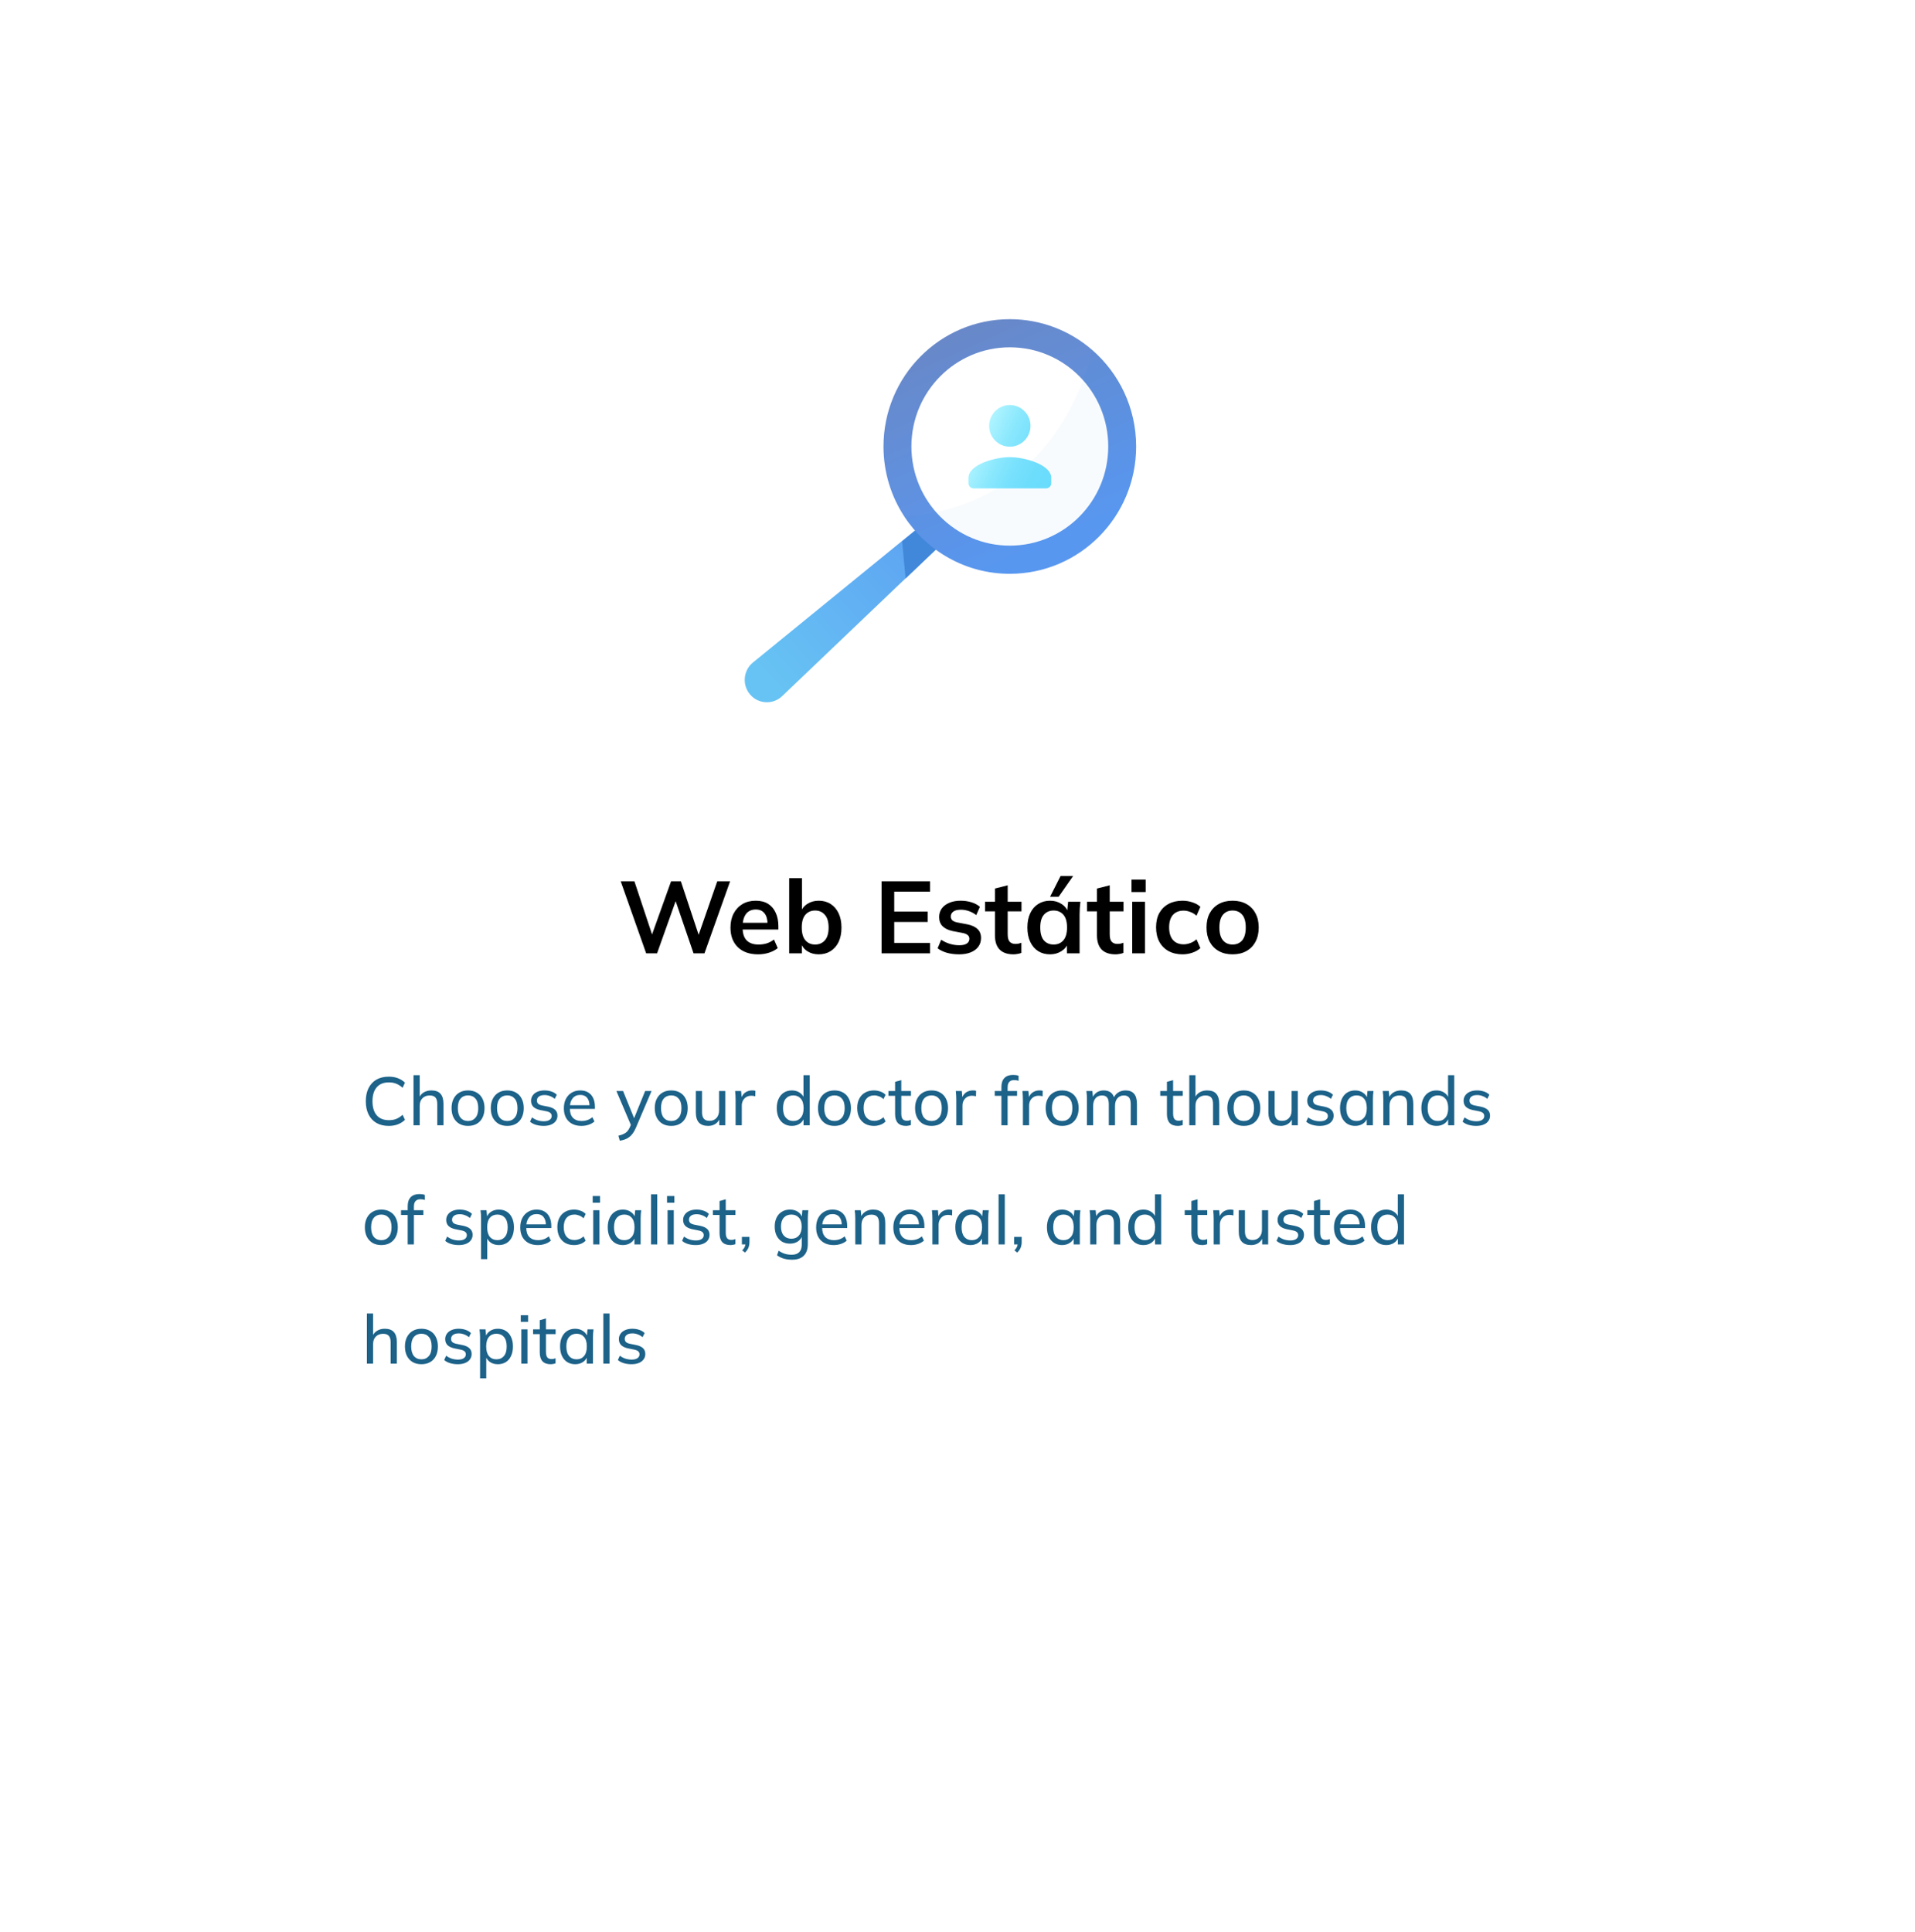 <svg width="450" height="454" viewBox="0 0 450 454" fill="none" xmlns="http://www.w3.org/2000/svg">
<g filter="url(#filter0_d_0_152)">
<g filter="url(#filter1_d_0_152)">
<rect x="40" y="10" width="350" height="354" rx="20" fill="white"/>
</g>
<path d="M145.838 213L139.862 196.08H143.078L147.686 209.952H146.726L151.694 196.08H153.998L158.606 209.952H157.718L162.542 196.08H165.566L159.542 213H156.974L152.51 199.992H153.038L148.406 213H145.838ZM172.156 213.24C170.124 213.24 168.532 212.68 167.38 211.56C166.228 210.44 165.652 208.904 165.652 206.952C165.652 205.688 165.9 204.584 166.396 203.64C166.892 202.696 167.58 201.96 168.46 201.432C169.356 200.904 170.396 200.64 171.58 200.64C172.748 200.64 173.724 200.888 174.508 201.384C175.292 201.88 175.884 202.576 176.284 203.472C176.7 204.368 176.908 205.416 176.908 206.616V207.408H168.076V205.824H174.772L174.364 206.16C174.364 205.04 174.124 204.184 173.644 203.592C173.18 203 172.5 202.704 171.604 202.704C170.612 202.704 169.844 203.056 169.3 203.76C168.772 204.464 168.508 205.448 168.508 206.712V207.024C168.508 208.336 168.828 209.32 169.468 209.976C170.124 210.616 171.044 210.936 172.228 210.936C172.916 210.936 173.556 210.848 174.148 210.672C174.756 210.48 175.332 210.176 175.876 209.76L176.764 211.776C176.188 212.24 175.5 212.6 174.7 212.856C173.9 213.112 173.052 213.24 172.156 213.24ZM186.384 213.24C185.36 213.24 184.464 212.992 183.696 212.496C182.928 211.984 182.416 211.296 182.16 210.432H182.424V213H179.448V195.336H182.448V203.352H182.16C182.432 202.52 182.952 201.864 183.72 201.384C184.488 200.888 185.376 200.64 186.384 200.64C187.456 200.64 188.392 200.896 189.192 201.408C189.992 201.92 190.616 202.648 191.064 203.592C191.512 204.52 191.736 205.64 191.736 206.952C191.736 208.264 191.512 209.392 191.064 210.336C190.616 211.264 189.984 211.984 189.168 212.496C188.368 212.992 187.44 213.24 186.384 213.24ZM185.544 210.936C186.488 210.936 187.248 210.608 187.824 209.952C188.416 209.296 188.712 208.296 188.712 206.952C188.712 205.608 188.416 204.608 187.824 203.952C187.248 203.28 186.488 202.944 185.544 202.944C184.6 202.944 183.84 203.272 183.264 203.928C182.688 204.584 182.4 205.584 182.4 206.928C182.4 208.272 182.688 209.28 183.264 209.952C183.84 210.608 184.6 210.936 185.544 210.936ZM201.157 213V196.08H212.557V198.504H204.133V203.184H212.005V205.632H204.133V210.552H212.557V213H201.157ZM219.393 213.24C218.353 213.24 217.393 213.12 216.513 212.88C215.649 212.624 214.921 212.272 214.329 211.824L215.169 209.808C215.777 210.224 216.449 210.544 217.185 210.768C217.921 210.992 218.665 211.104 219.417 211.104C220.217 211.104 220.809 210.968 221.193 210.696C221.593 210.424 221.793 210.056 221.793 209.592C221.793 209.224 221.665 208.936 221.409 208.728C221.169 208.504 220.777 208.336 220.233 208.224L217.833 207.768C216.809 207.544 216.025 207.16 215.481 206.616C214.953 206.072 214.689 205.36 214.689 204.48C214.689 203.728 214.889 203.064 215.289 202.488C215.705 201.912 216.289 201.464 217.041 201.144C217.809 200.808 218.705 200.64 219.729 200.64C220.625 200.64 221.465 200.76 222.249 201C223.049 201.24 223.721 201.6 224.265 202.08L223.401 204.024C222.905 203.624 222.337 203.312 221.697 203.088C221.057 202.864 220.433 202.752 219.825 202.752C218.993 202.752 218.385 202.904 218.001 203.208C217.617 203.496 217.425 203.872 217.425 204.336C217.425 204.688 217.537 204.984 217.761 205.224C218.001 205.448 218.369 205.616 218.865 205.728L221.265 206.184C222.337 206.392 223.145 206.76 223.689 207.288C224.249 207.8 224.529 208.504 224.529 209.4C224.529 210.2 224.313 210.888 223.881 211.464C223.449 212.04 222.849 212.48 222.081 212.784C221.313 213.088 220.417 213.24 219.393 213.24ZM232.164 213.24C230.724 213.24 229.636 212.864 228.9 212.112C228.164 211.36 227.796 210.232 227.796 208.728V203.136H225.468V200.88H227.796V197.784L230.796 197.016V200.88H234.036V203.136H230.796V208.536C230.796 209.368 230.956 209.952 231.276 210.288C231.596 210.624 232.036 210.792 232.596 210.792C232.9 210.792 233.156 210.768 233.364 210.72C233.588 210.672 233.804 210.608 234.012 210.528V212.904C233.74 213.016 233.436 213.096 233.1 213.144C232.78 213.208 232.468 213.24 232.164 213.24ZM240.753 213.24C239.697 213.24 238.769 212.992 237.969 212.496C237.169 211.984 236.545 211.256 236.097 210.312C235.649 209.368 235.425 208.24 235.425 206.928C235.425 205.616 235.649 204.496 236.097 203.568C236.545 202.624 237.169 201.904 237.969 201.408C238.769 200.896 239.697 200.64 240.753 200.64C241.777 200.64 242.673 200.896 243.441 201.408C244.225 201.904 244.745 202.576 245.001 203.424H244.737L245.001 200.88H247.881C247.833 201.376 247.785 201.88 247.737 202.392C247.705 202.904 247.689 203.408 247.689 203.904V213H244.713L244.689 210.504H244.977C244.721 211.336 244.201 212 243.417 212.496C242.633 212.992 241.745 213.24 240.753 213.24ZM241.593 210.936C242.537 210.936 243.297 210.608 243.873 209.952C244.449 209.28 244.737 208.272 244.737 206.928C244.737 205.584 244.449 204.584 243.873 203.928C243.297 203.272 242.537 202.944 241.593 202.944C240.649 202.944 239.889 203.272 239.313 203.928C238.737 204.584 238.449 205.584 238.449 206.928C238.449 208.272 238.729 209.28 239.289 209.952C239.865 210.608 240.633 210.936 241.593 210.936ZM240.753 199.704L243.225 194.832H246.177L242.769 199.704H240.753ZM256.14 213.24C254.7 213.24 253.612 212.864 252.876 212.112C252.14 211.36 251.772 210.232 251.772 208.728V203.136H249.444V200.88H251.772V197.784L254.772 197.016V200.88H258.012V203.136H254.772V208.536C254.772 209.368 254.932 209.952 255.252 210.288C255.572 210.624 256.012 210.792 256.572 210.792C256.876 210.792 257.132 210.768 257.34 210.72C257.564 210.672 257.78 210.608 257.988 210.528V212.904C257.716 213.016 257.412 213.096 257.076 213.144C256.756 213.208 256.444 213.24 256.14 213.24ZM260.05 213V200.88H263.05V213H260.05ZM259.882 198.6V195.672H263.218V198.6H259.882ZM271.876 213.24C270.628 213.24 269.532 212.984 268.588 212.472C267.66 211.96 266.94 211.232 266.428 210.288C265.916 209.328 265.66 208.192 265.66 206.88C265.66 205.568 265.916 204.448 266.428 203.52C266.956 202.592 267.684 201.88 268.612 201.384C269.54 200.888 270.628 200.64 271.876 200.64C272.676 200.64 273.452 200.768 274.204 201.024C274.972 201.264 275.596 201.616 276.076 202.08L275.164 204.168C274.732 203.768 274.244 203.472 273.7 203.28C273.172 203.072 272.652 202.968 272.14 202.968C271.068 202.968 270.228 203.304 269.62 203.976C269.028 204.648 268.732 205.624 268.732 206.904C268.732 208.184 269.028 209.168 269.62 209.856C270.228 210.544 271.068 210.888 272.14 210.888C272.636 210.888 273.148 210.792 273.676 210.6C274.22 210.408 274.716 210.112 275.164 209.712L276.076 211.776C275.58 212.24 274.948 212.6 274.18 212.856C273.428 213.112 272.66 213.24 271.876 213.24ZM283.639 213.24C282.391 213.24 281.311 212.984 280.399 212.472C279.487 211.96 278.775 211.232 278.263 210.288C277.767 209.344 277.519 208.224 277.519 206.928C277.519 205.632 277.767 204.52 278.263 203.592C278.775 202.648 279.487 201.92 280.399 201.408C281.311 200.896 282.391 200.64 283.639 200.64C284.887 200.64 285.967 200.896 286.879 201.408C287.807 201.92 288.519 202.648 289.015 203.592C289.527 204.52 289.783 205.632 289.783 206.928C289.783 208.224 289.527 209.344 289.015 210.288C288.519 211.232 287.807 211.96 286.879 212.472C285.967 212.984 284.887 213.24 283.639 213.24ZM283.639 210.936C284.583 210.936 285.335 210.608 285.895 209.952C286.455 209.28 286.735 208.272 286.735 206.928C286.735 205.584 286.455 204.584 285.895 203.928C285.335 203.272 284.583 202.944 283.639 202.944C282.695 202.944 281.943 203.272 281.383 203.928C280.823 204.584 280.543 205.584 280.543 206.928C280.543 208.272 280.823 209.28 281.383 209.952C281.943 210.608 282.695 210.936 283.639 210.936Z" fill="black"/>
<path d="M85.352 253.552C84.221 253.552 83.251 253.317 82.44 252.848C81.64 252.378 81.027 251.712 80.6 250.848C80.173 249.973 79.96 248.944 79.96 247.76C79.96 246.576 80.173 245.552 80.6 244.688C81.027 243.824 81.64 243.157 82.44 242.688C83.251 242.218 84.221 241.984 85.352 241.984C86.163 241.984 86.883 242.106 87.512 242.352C88.141 242.586 88.691 242.933 89.16 243.392L88.616 244.592C88.104 244.144 87.597 243.824 87.096 243.632C86.605 243.429 86.035 243.328 85.384 243.328C84.136 243.328 83.181 243.712 82.52 244.48C81.859 245.248 81.528 246.341 81.528 247.76C81.528 249.178 81.859 250.277 82.52 251.056C83.181 251.824 84.136 252.208 85.384 252.208C86.035 252.208 86.605 252.112 87.096 251.92C87.597 251.717 88.104 251.392 88.616 250.944L89.16 252.128C88.691 252.586 88.136 252.938 87.496 253.184C86.867 253.429 86.152 253.552 85.352 253.552ZM91.169 253.408V241.632H92.625V247.104H92.417C92.652 246.485 93.031 246.016 93.553 245.696C94.076 245.376 94.678 245.216 95.361 245.216C96.332 245.216 97.046 245.477 97.505 246C97.975 246.522 98.209 247.312 98.209 248.368V253.408H96.753V248.448C96.753 247.733 96.615 247.216 96.337 246.896C96.06 246.565 95.606 246.4 94.977 246.4C94.273 246.4 93.703 246.618 93.265 247.056C92.838 247.493 92.625 248.074 92.625 248.8V253.408H91.169ZM103.983 253.552C103.194 253.552 102.511 253.386 101.935 253.056C101.359 252.714 100.911 252.234 100.591 251.616C100.271 250.986 100.111 250.24 100.111 249.376C100.111 248.522 100.271 247.786 100.591 247.168C100.911 246.538 101.359 246.058 101.935 245.728C102.511 245.386 103.194 245.216 103.983 245.216C104.772 245.216 105.455 245.386 106.031 245.728C106.618 246.058 107.066 246.538 107.375 247.168C107.695 247.786 107.855 248.522 107.855 249.376C107.855 250.24 107.695 250.986 107.375 251.616C107.066 252.234 106.618 252.714 106.031 253.056C105.455 253.386 104.772 253.552 103.983 253.552ZM103.983 252.4C104.708 252.4 105.29 252.144 105.727 251.632C106.164 251.12 106.383 250.368 106.383 249.376C106.383 248.384 106.164 247.637 105.727 247.136C105.29 246.634 104.708 246.384 103.983 246.384C103.247 246.384 102.66 246.634 102.223 247.136C101.796 247.637 101.583 248.384 101.583 249.376C101.583 250.368 101.796 251.12 102.223 251.632C102.66 252.144 103.247 252.4 103.983 252.4ZM113.202 253.552C112.412 253.552 111.73 253.386 111.154 253.056C110.578 252.714 110.13 252.234 109.81 251.616C109.49 250.986 109.33 250.24 109.33 249.376C109.33 248.522 109.49 247.786 109.81 247.168C110.13 246.538 110.578 246.058 111.154 245.728C111.73 245.386 112.412 245.216 113.202 245.216C113.991 245.216 114.674 245.386 115.25 245.728C115.836 246.058 116.284 246.538 116.594 247.168C116.914 247.786 117.074 248.522 117.074 249.376C117.074 250.24 116.914 250.986 116.594 251.616C116.284 252.234 115.836 252.714 115.25 253.056C114.674 253.386 113.991 253.552 113.202 253.552ZM113.202 252.4C113.927 252.4 114.508 252.144 114.946 251.632C115.383 251.12 115.602 250.368 115.602 249.376C115.602 248.384 115.383 247.637 114.946 247.136C114.508 246.634 113.927 246.384 113.202 246.384C112.466 246.384 111.879 246.634 111.442 247.136C111.015 247.637 110.802 248.384 110.802 249.376C110.802 250.368 111.015 251.12 111.442 251.632C111.879 252.144 112.466 252.4 113.202 252.4ZM121.749 253.552C121.098 253.552 120.49 253.466 119.924 253.296C119.37 253.125 118.911 252.88 118.549 252.56L119.013 251.552C119.407 251.85 119.839 252.08 120.309 252.24C120.789 252.389 121.279 252.464 121.781 252.464C122.389 252.464 122.847 252.352 123.157 252.128C123.477 251.904 123.637 251.605 123.637 251.232C123.637 250.933 123.535 250.693 123.333 250.512C123.13 250.33 122.81 250.197 122.373 250.112L120.853 249.808C120.17 249.648 119.653 249.392 119.301 249.04C118.959 248.677 118.789 248.213 118.789 247.648C118.789 247.178 118.917 246.762 119.173 246.4C119.429 246.026 119.791 245.738 120.261 245.536C120.741 245.322 121.301 245.216 121.941 245.216C122.527 245.216 123.071 245.301 123.573 245.472C124.085 245.642 124.506 245.893 124.837 246.224L124.357 247.2C124.026 246.912 123.653 246.693 123.237 246.544C122.831 246.384 122.415 246.304 121.989 246.304C121.37 246.304 120.911 246.426 120.613 246.672C120.314 246.906 120.164 247.216 120.164 247.6C120.164 247.888 120.255 248.128 120.437 248.32C120.618 248.501 120.911 248.64 121.317 248.736L122.837 249.04C123.551 249.189 124.09 249.434 124.453 249.776C124.815 250.117 124.997 250.57 124.997 251.136C124.997 251.637 124.858 252.069 124.581 252.432C124.314 252.794 123.935 253.072 123.445 253.264C122.965 253.456 122.399 253.552 121.749 253.552ZM130.646 253.552C129.366 253.552 128.352 253.184 127.606 252.448C126.87 251.712 126.502 250.698 126.502 249.408C126.502 248.554 126.662 247.818 126.982 247.2C127.312 246.57 127.766 246.085 128.342 245.744C128.918 245.392 129.59 245.216 130.358 245.216C131.094 245.216 131.718 245.376 132.23 245.696C132.742 246.005 133.131 246.448 133.398 247.024C133.664 247.6 133.798 248.282 133.798 249.072V249.552H127.638V248.688H132.806L132.534 248.896C132.534 248.064 132.347 247.418 131.974 246.96C131.611 246.501 131.072 246.272 130.358 246.272C129.579 246.272 128.976 246.544 128.55 247.088C128.123 247.621 127.91 248.352 127.91 249.28V249.424C127.91 250.405 128.15 251.146 128.63 251.648C129.12 252.149 129.798 252.4 130.662 252.4C131.142 252.4 131.59 252.33 132.006 252.192C132.422 252.053 132.822 251.824 133.206 251.504L133.686 252.512C133.323 252.842 132.87 253.098 132.326 253.28C131.792 253.461 131.232 253.552 130.646 253.552ZM139.647 257.04L139.311 255.856C139.812 255.738 140.228 255.6 140.559 255.44C140.89 255.29 141.167 255.093 141.391 254.848C141.615 254.602 141.812 254.293 141.983 253.92L142.383 252.96L142.351 253.568L138.847 245.36H140.415L143.215 252.256H142.799L145.599 245.36H147.103L143.407 254.032C143.183 254.554 142.938 254.992 142.671 255.344C142.415 255.696 142.132 255.984 141.823 256.208C141.524 256.432 141.194 256.608 140.831 256.736C140.468 256.864 140.074 256.965 139.647 257.04ZM151.733 253.552C150.944 253.552 150.261 253.386 149.685 253.056C149.109 252.714 148.661 252.234 148.341 251.616C148.021 250.986 147.861 250.24 147.861 249.376C147.861 248.522 148.021 247.786 148.341 247.168C148.661 246.538 149.109 246.058 149.685 245.728C150.261 245.386 150.944 245.216 151.733 245.216C152.522 245.216 153.205 245.386 153.781 245.728C154.368 246.058 154.816 246.538 155.125 247.168C155.445 247.786 155.605 248.522 155.605 249.376C155.605 250.24 155.445 250.986 155.125 251.616C154.816 252.234 154.368 252.714 153.781 253.056C153.205 253.386 152.522 253.552 151.733 253.552ZM151.733 252.4C152.458 252.4 153.04 252.144 153.477 251.632C153.914 251.12 154.133 250.368 154.133 249.376C154.133 248.384 153.914 247.637 153.477 247.136C153.04 246.634 152.458 246.384 151.733 246.384C150.997 246.384 150.41 246.634 149.973 247.136C149.546 247.637 149.333 248.384 149.333 249.376C149.333 250.368 149.546 251.12 149.973 251.632C150.41 252.144 150.997 252.4 151.733 252.4ZM160.424 253.552C159.453 253.552 158.722 253.29 158.232 252.768C157.752 252.245 157.512 251.44 157.512 250.352V245.36H158.968V250.32C158.968 251.024 159.112 251.541 159.4 251.872C159.688 252.202 160.136 252.368 160.744 252.368C161.405 252.368 161.938 252.149 162.344 251.712C162.76 251.264 162.968 250.672 162.968 249.936V245.36H164.424V253.408H163.016V251.632H163.224C163 252.24 162.642 252.714 162.152 253.056C161.661 253.386 161.085 253.552 160.424 253.552ZM166.856 253.408V247.328C166.856 247.008 166.846 246.682 166.824 246.352C166.814 246.01 166.787 245.68 166.744 245.36H168.152L168.328 247.376L168.088 247.392C168.195 246.901 168.376 246.496 168.632 246.176C168.899 245.845 169.214 245.605 169.576 245.456C169.95 245.296 170.334 245.216 170.728 245.216C170.899 245.216 171.043 245.221 171.16 245.232C171.278 245.242 171.395 245.269 171.512 245.312L171.48 246.608C171.32 246.544 171.171 246.506 171.032 246.496C170.904 246.474 170.744 246.464 170.552 246.464C170.083 246.464 169.678 246.57 169.336 246.784C169.006 246.997 168.75 247.28 168.568 247.632C168.398 247.984 168.312 248.362 168.312 248.768V253.408H166.856ZM180.085 253.552C179.381 253.552 178.762 253.386 178.229 253.056C177.696 252.725 177.28 252.245 176.981 251.616C176.682 250.986 176.533 250.24 176.533 249.376C176.533 248.512 176.682 247.77 176.981 247.152C177.28 246.522 177.696 246.042 178.229 245.712C178.762 245.381 179.381 245.216 180.085 245.216C180.789 245.216 181.402 245.392 181.925 245.744C182.458 246.096 182.816 246.581 182.997 247.2H182.805V241.632H184.261V253.408H182.821V251.536H182.997C182.826 252.165 182.474 252.661 181.941 253.024C181.418 253.376 180.8 253.552 180.085 253.552ZM180.421 252.4C181.146 252.4 181.728 252.144 182.165 251.632C182.613 251.12 182.837 250.368 182.837 249.376C182.837 248.384 182.613 247.637 182.165 247.136C181.728 246.634 181.146 246.384 180.421 246.384C179.696 246.384 179.109 246.634 178.661 247.136C178.224 247.637 178.005 248.384 178.005 249.376C178.005 250.368 178.224 251.12 178.661 251.632C179.109 252.144 179.696 252.4 180.421 252.4ZM190.092 253.552C189.303 253.552 188.62 253.386 188.044 253.056C187.468 252.714 187.02 252.234 186.7 251.616C186.38 250.986 186.22 250.24 186.22 249.376C186.22 248.522 186.38 247.786 186.7 247.168C187.02 246.538 187.468 246.058 188.044 245.728C188.62 245.386 189.303 245.216 190.092 245.216C190.882 245.216 191.564 245.386 192.14 245.728C192.727 246.058 193.175 246.538 193.484 247.168C193.804 247.786 193.964 248.522 193.964 249.376C193.964 250.24 193.804 250.986 193.484 251.616C193.175 252.234 192.727 252.714 192.14 253.056C191.564 253.386 190.882 253.552 190.092 253.552ZM190.092 252.4C190.818 252.4 191.399 252.144 191.836 251.632C192.274 251.12 192.492 250.368 192.492 249.376C192.492 248.384 192.274 247.637 191.836 247.136C191.399 246.634 190.818 246.384 190.092 246.384C189.356 246.384 188.77 246.634 188.332 247.136C187.906 247.637 187.692 248.384 187.692 249.376C187.692 250.368 187.906 251.12 188.332 251.632C188.77 252.144 189.356 252.4 190.092 252.4ZM199.375 253.552C198.575 253.552 197.882 253.386 197.295 253.056C196.708 252.714 196.25 252.229 195.919 251.6C195.599 250.96 195.439 250.202 195.439 249.328C195.439 248.464 195.604 247.728 195.935 247.12C196.266 246.501 196.724 246.032 197.311 245.712C197.898 245.381 198.586 245.216 199.375 245.216C199.898 245.216 200.404 245.306 200.895 245.488C201.386 245.658 201.786 245.909 202.095 246.24L201.599 247.264C201.29 246.965 200.948 246.746 200.575 246.608C200.202 246.458 199.834 246.384 199.471 246.384C198.682 246.384 198.063 246.64 197.615 247.152C197.167 247.653 196.943 248.384 196.943 249.344C196.943 250.314 197.167 251.061 197.615 251.584C198.063 252.106 198.682 252.368 199.471 252.368C199.823 252.368 200.186 252.298 200.559 252.16C200.932 252.021 201.279 251.802 201.599 251.504L202.095 252.512C201.775 252.853 201.364 253.114 200.863 253.296C200.372 253.466 199.876 253.552 199.375 253.552ZM206.896 253.552C206.053 253.552 205.413 253.322 204.976 252.864C204.549 252.394 204.336 251.69 204.336 250.752V246.48H202.768V245.36H204.336V243.2L205.792 242.8V245.36H208.064V246.48H205.792V250.624C205.792 251.242 205.899 251.685 206.112 251.952C206.336 252.208 206.656 252.336 207.072 252.336C207.285 252.336 207.467 252.32 207.616 252.288C207.776 252.245 207.92 252.197 208.048 252.144V253.344C207.888 253.408 207.701 253.456 207.488 253.488C207.285 253.53 207.088 253.552 206.896 253.552ZM212.905 253.552C212.116 253.552 211.433 253.386 210.857 253.056C210.281 252.714 209.833 252.234 209.513 251.616C209.193 250.986 209.033 250.24 209.033 249.376C209.033 248.522 209.193 247.786 209.513 247.168C209.833 246.538 210.281 246.058 210.857 245.728C211.433 245.386 212.116 245.216 212.905 245.216C213.694 245.216 214.377 245.386 214.953 245.728C215.54 246.058 215.988 246.538 216.297 247.168C216.617 247.786 216.777 248.522 216.777 249.376C216.777 250.24 216.617 250.986 216.297 251.616C215.988 252.234 215.54 252.714 214.953 253.056C214.377 253.386 213.694 253.552 212.905 253.552ZM212.905 252.4C213.63 252.4 214.212 252.144 214.649 251.632C215.086 251.12 215.305 250.368 215.305 249.376C215.305 248.384 215.086 247.637 214.649 247.136C214.212 246.634 213.63 246.384 212.905 246.384C212.169 246.384 211.582 246.634 211.145 247.136C210.718 247.637 210.505 248.384 210.505 249.376C210.505 250.368 210.718 251.12 211.145 251.632C211.582 252.144 212.169 252.4 212.905 252.4ZM218.716 253.408V247.328C218.716 247.008 218.705 246.682 218.684 246.352C218.673 246.01 218.646 245.68 218.604 245.36H220.012L220.188 247.376L219.948 247.392C220.054 246.901 220.236 246.496 220.492 246.176C220.758 245.845 221.073 245.605 221.436 245.456C221.809 245.296 222.193 245.216 222.588 245.216C222.758 245.216 222.902 245.221 223.02 245.232C223.137 245.242 223.254 245.269 223.372 245.312L223.34 246.608C223.18 246.544 223.03 246.506 222.892 246.496C222.764 246.474 222.604 246.464 222.412 246.464C221.942 246.464 221.537 246.57 221.196 246.784C220.865 246.997 220.609 247.28 220.428 247.632C220.257 247.984 220.172 248.362 220.172 248.768V253.408H218.716ZM229.32 253.408V246.48H227.752V245.36H229.72L229.32 245.728V244.432C229.32 243.493 229.555 242.784 230.024 242.304C230.494 241.813 231.176 241.568 232.072 241.568C232.286 241.568 232.51 241.584 232.744 241.616C232.99 241.648 233.192 241.701 233.352 241.776V242.96C233.224 242.906 233.064 242.864 232.872 242.832C232.68 242.8 232.494 242.784 232.312 242.784C231.992 242.784 231.715 242.848 231.48 242.976C231.246 243.104 231.07 243.296 230.952 243.552C230.835 243.797 230.776 244.122 230.776 244.528V245.664L230.552 245.36H233V246.48H230.776V253.408H229.32ZM234.372 253.408V247.328C234.372 247.008 234.361 246.682 234.34 246.352C234.329 246.01 234.303 245.68 234.26 245.36H235.668L235.844 247.376L235.604 247.392C235.711 246.901 235.892 246.496 236.148 246.176C236.415 245.845 236.729 245.605 237.092 245.456C237.465 245.296 237.849 245.216 238.244 245.216C238.415 245.216 238.559 245.221 238.676 245.232C238.793 245.242 238.911 245.269 239.028 245.312L238.996 246.608C238.836 246.544 238.687 246.506 238.548 246.496C238.42 246.474 238.26 246.464 238.068 246.464C237.599 246.464 237.193 246.57 236.852 246.784C236.521 246.997 236.265 247.28 236.084 247.632C235.913 247.984 235.828 248.362 235.828 248.768V253.408H234.372ZM243.592 253.552C242.803 253.552 242.12 253.386 241.544 253.056C240.968 252.714 240.52 252.234 240.2 251.616C239.88 250.986 239.72 250.24 239.72 249.376C239.72 248.522 239.88 247.786 240.2 247.168C240.52 246.538 240.968 246.058 241.544 245.728C242.12 245.386 242.803 245.216 243.592 245.216C244.382 245.216 245.064 245.386 245.64 245.728C246.227 246.058 246.675 246.538 246.984 247.168C247.304 247.786 247.464 248.522 247.464 249.376C247.464 250.24 247.304 250.986 246.984 251.616C246.675 252.234 246.227 252.714 245.64 253.056C245.064 253.386 244.382 253.552 243.592 253.552ZM243.592 252.4C244.318 252.4 244.899 252.144 245.336 251.632C245.774 251.12 245.992 250.368 245.992 249.376C245.992 248.384 245.774 247.637 245.336 247.136C244.899 246.634 244.318 246.384 243.592 246.384C242.856 246.384 242.27 246.634 241.832 247.136C241.406 247.637 241.192 248.384 241.192 249.376C241.192 250.368 241.406 251.12 241.832 251.632C242.27 252.144 242.856 252.4 243.592 252.4ZM249.419 253.408V247.264C249.419 246.954 249.408 246.64 249.387 246.32C249.366 246 249.334 245.68 249.291 245.36H250.699L250.859 247.088H250.667C250.88 246.49 251.222 246.032 251.691 245.712C252.16 245.381 252.72 245.216 253.371 245.216C254.032 245.216 254.576 245.376 255.003 245.696C255.43 246.005 255.718 246.496 255.867 247.168H255.627C255.83 246.57 256.187 246.096 256.699 245.744C257.211 245.392 257.808 245.216 258.491 245.216C259.376 245.216 260.043 245.477 260.491 246C260.939 246.512 261.163 247.312 261.163 248.4V253.408H259.707V248.48C259.707 247.744 259.579 247.216 259.323 246.896C259.067 246.565 258.662 246.4 258.107 246.4C257.456 246.4 256.944 246.624 256.571 247.072C256.198 247.509 256.011 248.106 256.011 248.864V253.408H254.555V248.48C254.555 247.744 254.427 247.216 254.171 246.896C253.926 246.565 253.52 246.4 252.955 246.4C252.304 246.4 251.792 246.624 251.419 247.072C251.056 247.509 250.875 248.106 250.875 248.864V253.408H249.419ZM270.771 253.552C269.928 253.552 269.288 253.322 268.851 252.864C268.424 252.394 268.211 251.69 268.211 250.752V246.48H266.643V245.36H268.211V243.2L269.667 242.8V245.36H271.939V246.48H269.667V250.624C269.667 251.242 269.774 251.685 269.987 251.952C270.211 252.208 270.531 252.336 270.947 252.336C271.16 252.336 271.342 252.32 271.491 252.288C271.651 252.245 271.795 252.197 271.923 252.144V253.344C271.763 253.408 271.576 253.456 271.363 253.488C271.16 253.53 270.963 253.552 270.771 253.552ZM273.466 253.408V241.632H274.922V247.104H274.714C274.949 246.485 275.327 246.016 275.85 245.696C276.373 245.376 276.975 245.216 277.658 245.216C278.629 245.216 279.343 245.477 279.802 246C280.271 246.522 280.506 247.312 280.506 248.368V253.408H279.05V248.448C279.05 247.733 278.911 247.216 278.634 246.896C278.357 246.565 277.903 246.4 277.274 246.4C276.57 246.4 275.999 246.618 275.562 247.056C275.135 247.493 274.922 248.074 274.922 248.8V253.408H273.466ZM286.28 253.552C285.491 253.552 284.808 253.386 284.232 253.056C283.656 252.714 283.208 252.234 282.888 251.616C282.568 250.986 282.408 250.24 282.408 249.376C282.408 248.522 282.568 247.786 282.888 247.168C283.208 246.538 283.656 246.058 284.232 245.728C284.808 245.386 285.491 245.216 286.28 245.216C287.069 245.216 287.752 245.386 288.328 245.728C288.915 246.058 289.363 246.538 289.672 247.168C289.992 247.786 290.152 248.522 290.152 249.376C290.152 250.24 289.992 250.986 289.672 251.616C289.363 252.234 288.915 252.714 288.328 253.056C287.752 253.386 287.069 253.552 286.28 253.552ZM286.28 252.4C287.005 252.4 287.587 252.144 288.024 251.632C288.461 251.12 288.68 250.368 288.68 249.376C288.68 248.384 288.461 247.637 288.024 247.136C287.587 246.634 287.005 246.384 286.28 246.384C285.544 246.384 284.957 246.634 284.52 247.136C284.093 247.637 283.88 248.384 283.88 249.376C283.88 250.368 284.093 251.12 284.52 251.632C284.957 252.144 285.544 252.4 286.28 252.4ZM294.971 253.552C294 253.552 293.269 253.29 292.779 252.768C292.299 252.245 292.059 251.44 292.059 250.352V245.36H293.515V250.32C293.515 251.024 293.659 251.541 293.947 251.872C294.235 252.202 294.683 252.368 295.291 252.368C295.952 252.368 296.485 252.149 296.891 251.712C297.307 251.264 297.515 250.672 297.515 249.936V245.36H298.971V253.408H297.563V251.632H297.771C297.547 252.24 297.189 252.714 296.699 253.056C296.208 253.386 295.632 253.552 294.971 253.552ZM304.139 253.552C303.488 253.552 302.88 253.466 302.315 253.296C301.76 253.125 301.302 252.88 300.939 252.56L301.403 251.552C301.798 251.85 302.23 252.08 302.699 252.24C303.179 252.389 303.67 252.464 304.171 252.464C304.779 252.464 305.238 252.352 305.547 252.128C305.867 251.904 306.027 251.605 306.027 251.232C306.027 250.933 305.926 250.693 305.723 250.512C305.52 250.33 305.2 250.197 304.763 250.112L303.243 249.808C302.56 249.648 302.043 249.392 301.691 249.04C301.35 248.677 301.179 248.213 301.179 247.648C301.179 247.178 301.307 246.762 301.563 246.4C301.819 246.026 302.182 245.738 302.651 245.536C303.131 245.322 303.691 245.216 304.331 245.216C304.918 245.216 305.462 245.301 305.963 245.472C306.475 245.642 306.896 245.893 307.227 246.224L306.747 247.2C306.416 246.912 306.043 246.693 305.627 246.544C305.222 246.384 304.806 246.304 304.379 246.304C303.76 246.304 303.302 246.426 303.003 246.672C302.704 246.906 302.555 247.216 302.555 247.6C302.555 247.888 302.646 248.128 302.827 248.32C303.008 248.501 303.302 248.64 303.707 248.736L305.227 249.04C305.942 249.189 306.48 249.434 306.843 249.776C307.206 250.117 307.387 250.57 307.387 251.136C307.387 251.637 307.248 252.069 306.971 252.432C306.704 252.794 306.326 253.072 305.835 253.264C305.355 253.456 304.79 253.552 304.139 253.552ZM312.444 253.552C311.74 253.552 311.122 253.386 310.588 253.056C310.055 252.725 309.639 252.245 309.34 251.616C309.042 250.986 308.892 250.24 308.892 249.376C308.892 248.512 309.042 247.77 309.34 247.152C309.639 246.522 310.055 246.042 310.588 245.712C311.122 245.381 311.74 245.216 312.444 245.216C313.159 245.216 313.778 245.397 314.3 245.76C314.834 246.112 315.186 246.597 315.356 247.216H315.164L315.34 245.36H316.748C316.716 245.68 316.684 246 316.652 246.32C316.631 246.64 316.62 246.954 316.62 247.264V253.408H315.164V251.568H315.34C315.17 252.176 314.818 252.661 314.284 253.024C313.762 253.376 313.148 253.552 312.444 253.552ZM312.78 252.4C313.506 252.4 314.087 252.144 314.524 251.632C314.962 251.12 315.18 250.368 315.18 249.376C315.18 248.384 314.962 247.637 314.524 247.136C314.087 246.634 313.506 246.384 312.78 246.384C312.055 246.384 311.468 246.634 311.02 247.136C310.583 247.637 310.364 248.384 310.364 249.376C310.364 250.368 310.583 251.12 311.02 251.632C311.458 252.144 312.044 252.4 312.78 252.4ZM319.06 253.408V247.264C319.06 246.954 319.049 246.64 319.028 246.32C319.006 246 318.974 245.68 318.932 245.36H320.34L320.5 247.088H320.308C320.553 246.48 320.932 246.016 321.444 245.696C321.956 245.376 322.553 245.216 323.236 245.216C324.185 245.216 324.9 245.477 325.38 246C325.86 246.512 326.1 247.312 326.1 248.4V253.408H324.644V248.48C324.644 247.744 324.5 247.216 324.212 246.896C323.924 246.565 323.476 246.4 322.868 246.4C322.142 246.4 321.566 246.618 321.14 247.056C320.724 247.493 320.516 248.085 320.516 248.832V253.408H319.06ZM331.554 253.552C330.85 253.552 330.231 253.386 329.698 253.056C329.164 252.725 328.748 252.245 328.45 251.616C328.151 250.986 328.002 250.24 328.002 249.376C328.002 248.512 328.151 247.77 328.45 247.152C328.748 246.522 329.164 246.042 329.698 245.712C330.231 245.381 330.85 245.216 331.554 245.216C332.258 245.216 332.871 245.392 333.394 245.744C333.927 246.096 334.284 246.581 334.466 247.2H334.274V241.632H335.73V253.408H334.29V251.536H334.466C334.295 252.165 333.943 252.661 333.41 253.024C332.887 253.376 332.268 253.552 331.554 253.552ZM331.89 252.4C332.615 252.4 333.196 252.144 333.634 251.632C334.082 251.12 334.306 250.368 334.306 249.376C334.306 248.384 334.082 247.637 333.634 247.136C333.196 246.634 332.615 246.384 331.89 246.384C331.164 246.384 330.578 246.634 330.13 247.136C329.692 247.637 329.474 248.384 329.474 249.376C329.474 250.368 329.692 251.12 330.13 251.632C330.578 252.144 331.164 252.4 331.89 252.4ZM340.889 253.552C340.238 253.552 339.63 253.466 339.065 253.296C338.51 253.125 338.052 252.88 337.689 252.56L338.153 251.552C338.548 251.85 338.98 252.08 339.449 252.24C339.929 252.389 340.42 252.464 340.921 252.464C341.529 252.464 341.988 252.352 342.297 252.128C342.617 251.904 342.777 251.605 342.777 251.232C342.777 250.933 342.676 250.693 342.473 250.512C342.27 250.33 341.95 250.197 341.513 250.112L339.993 249.808C339.31 249.648 338.793 249.392 338.441 249.04C338.1 248.677 337.929 248.213 337.929 247.648C337.929 247.178 338.057 246.762 338.313 246.4C338.569 246.026 338.932 245.738 339.401 245.536C339.881 245.322 340.441 245.216 341.081 245.216C341.668 245.216 342.212 245.301 342.713 245.472C343.225 245.642 343.646 245.893 343.977 246.224L343.497 247.2C343.166 246.912 342.793 246.693 342.377 246.544C341.972 246.384 341.556 246.304 341.129 246.304C340.51 246.304 340.052 246.426 339.753 246.672C339.454 246.906 339.305 247.216 339.305 247.6C339.305 247.888 339.396 248.128 339.577 248.32C339.758 248.501 340.052 248.64 340.457 248.736L341.977 249.04C342.692 249.189 343.23 249.434 343.593 249.776C343.956 250.117 344.137 250.57 344.137 251.136C344.137 251.637 343.998 252.069 343.721 252.432C343.454 252.794 343.076 253.072 342.585 253.264C342.105 253.456 341.54 253.552 340.889 253.552ZM83.608 281.552C82.819 281.552 82.136 281.386 81.56 281.056C80.984 280.714 80.536 280.234 80.216 279.616C79.896 278.986 79.736 278.24 79.736 277.376C79.736 276.522 79.896 275.786 80.216 275.168C80.536 274.538 80.984 274.058 81.56 273.728C82.136 273.386 82.819 273.216 83.608 273.216C84.397 273.216 85.08 273.386 85.656 273.728C86.243 274.058 86.691 274.538 87 275.168C87.32 275.786 87.48 276.522 87.48 277.376C87.48 278.24 87.32 278.986 87 279.616C86.691 280.234 86.243 280.714 85.656 281.056C85.08 281.386 84.397 281.552 83.608 281.552ZM83.608 280.4C84.333 280.4 84.915 280.144 85.352 279.632C85.789 279.12 86.008 278.368 86.008 277.376C86.008 276.384 85.789 275.637 85.352 275.136C84.915 274.634 84.333 274.384 83.608 274.384C82.872 274.384 82.285 274.634 81.848 275.136C81.421 275.637 81.208 276.384 81.208 277.376C81.208 278.368 81.421 279.12 81.848 279.632C82.285 280.144 82.872 280.4 83.608 280.4ZM89.805 281.408V274.48H88.237V273.36H90.205L89.805 273.728V272.432C89.805 271.493 90.039 270.784 90.509 270.304C90.978 269.813 91.661 269.568 92.557 269.568C92.77 269.568 92.994 269.584 93.229 269.616C93.474 269.648 93.677 269.701 93.837 269.776V270.96C93.709 270.906 93.549 270.864 93.357 270.832C93.165 270.8 92.978 270.784 92.797 270.784C92.477 270.784 92.199 270.848 91.965 270.976C91.73 271.104 91.554 271.296 91.437 271.552C91.319 271.797 91.261 272.122 91.261 272.528V273.664L91.037 273.36H93.485V274.48H91.261V281.408H89.805ZM101.811 281.552C101.16 281.552 100.552 281.466 99.987 281.296C99.432 281.125 98.974 280.88 98.611 280.56L99.075 279.552C99.47 279.85 99.902 280.08 100.371 280.24C100.851 280.389 101.342 280.464 101.843 280.464C102.451 280.464 102.91 280.352 103.219 280.128C103.539 279.904 103.699 279.605 103.699 279.232C103.699 278.933 103.598 278.693 103.395 278.512C103.192 278.33 102.872 278.197 102.435 278.112L100.915 277.808C100.232 277.648 99.715 277.392 99.363 277.04C99.022 276.677 98.851 276.213 98.851 275.648C98.851 275.178 98.979 274.762 99.235 274.4C99.491 274.026 99.854 273.738 100.323 273.536C100.803 273.322 101.363 273.216 102.003 273.216C102.59 273.216 103.134 273.301 103.635 273.472C104.147 273.642 104.568 273.893 104.899 274.224L104.419 275.2C104.088 274.912 103.715 274.693 103.299 274.544C102.894 274.384 102.478 274.304 102.051 274.304C101.432 274.304 100.974 274.426 100.675 274.672C100.376 274.906 100.227 275.216 100.227 275.6C100.227 275.888 100.318 276.128 100.499 276.32C100.68 276.501 100.974 276.64 101.379 276.736L102.899 277.04C103.614 277.189 104.152 277.434 104.515 277.776C104.878 278.117 105.059 278.57 105.059 279.136C105.059 279.637 104.92 280.069 104.643 280.432C104.376 280.794 103.998 281.072 103.507 281.264C103.027 281.456 102.462 281.552 101.811 281.552ZM107.044 284.864V275.264C107.044 274.954 107.033 274.64 107.012 274.32C106.991 274 106.959 273.68 106.916 273.36H108.324L108.5 275.216H108.324C108.484 274.597 108.825 274.112 109.348 273.76C109.871 273.397 110.495 273.216 111.22 273.216C111.935 273.216 112.559 273.381 113.092 273.712C113.625 274.042 114.036 274.522 114.324 275.152C114.623 275.77 114.772 276.512 114.772 277.376C114.772 278.24 114.623 278.986 114.324 279.616C114.036 280.245 113.625 280.725 113.092 281.056C112.559 281.386 111.935 281.552 111.22 281.552C110.505 281.552 109.887 281.376 109.364 281.024C108.852 280.661 108.505 280.176 108.324 279.568H108.5V284.864H107.044ZM110.884 280.4C111.62 280.4 112.207 280.144 112.644 279.632C113.081 279.12 113.3 278.368 113.3 277.376C113.3 276.384 113.081 275.637 112.644 275.136C112.207 274.634 111.62 274.384 110.884 274.384C110.148 274.384 109.561 274.634 109.124 275.136C108.697 275.637 108.484 276.384 108.484 277.376C108.484 278.368 108.697 279.12 109.124 279.632C109.561 280.144 110.148 280.4 110.884 280.4ZM120.396 281.552C119.116 281.552 118.102 281.184 117.356 280.448C116.62 279.712 116.252 278.698 116.252 277.408C116.252 276.554 116.412 275.818 116.732 275.2C117.062 274.57 117.516 274.085 118.092 273.744C118.668 273.392 119.34 273.216 120.108 273.216C120.844 273.216 121.468 273.376 121.98 273.696C122.492 274.005 122.881 274.448 123.148 275.024C123.414 275.6 123.548 276.282 123.548 277.072V277.552H117.388V276.688H122.556L122.284 276.896C122.284 276.064 122.097 275.418 121.724 274.96C121.361 274.501 120.822 274.272 120.108 274.272C119.329 274.272 118.726 274.544 118.3 275.088C117.873 275.621 117.66 276.352 117.66 277.28V277.424C117.66 278.405 117.9 279.146 118.38 279.648C118.87 280.149 119.548 280.4 120.412 280.4C120.892 280.4 121.34 280.33 121.756 280.192C122.172 280.053 122.572 279.824 122.956 279.504L123.436 280.512C123.073 280.842 122.62 281.098 122.076 281.28C121.542 281.461 120.982 281.552 120.396 281.552ZM128.906 281.552C128.106 281.552 127.413 281.386 126.826 281.056C126.24 280.714 125.781 280.229 125.45 279.6C125.13 278.96 124.97 278.202 124.97 277.328C124.97 276.464 125.136 275.728 125.466 275.12C125.797 274.501 126.256 274.032 126.842 273.712C127.429 273.381 128.117 273.216 128.906 273.216C129.429 273.216 129.936 273.306 130.426 273.488C130.917 273.658 131.317 273.909 131.626 274.24L131.13 275.264C130.821 274.965 130.48 274.746 130.106 274.608C129.733 274.458 129.365 274.384 129.002 274.384C128.213 274.384 127.594 274.64 127.146 275.152C126.698 275.653 126.474 276.384 126.474 277.344C126.474 278.314 126.698 279.061 127.146 279.584C127.594 280.106 128.213 280.368 129.002 280.368C129.354 280.368 129.717 280.298 130.09 280.16C130.464 280.021 130.81 279.802 131.13 279.504L131.626 280.512C131.306 280.853 130.896 281.114 130.394 281.296C129.904 281.466 129.408 281.552 128.906 281.552ZM133.404 281.408V273.36H134.86V281.408H133.404ZM133.276 271.6V270.032H135.004V271.6H133.276ZM140.366 281.552C139.662 281.552 139.043 281.386 138.51 281.056C137.977 280.725 137.561 280.245 137.262 279.616C136.963 278.986 136.814 278.24 136.814 277.376C136.814 276.512 136.963 275.77 137.262 275.152C137.561 274.522 137.977 274.042 138.51 273.712C139.043 273.381 139.662 273.216 140.366 273.216C141.081 273.216 141.699 273.397 142.222 273.76C142.755 274.112 143.107 274.597 143.278 275.216H143.086L143.262 273.36H144.67C144.638 273.68 144.606 274 144.574 274.32C144.553 274.64 144.542 274.954 144.542 275.264V281.408H143.086V279.568H143.262C143.091 280.176 142.739 280.661 142.206 281.024C141.683 281.376 141.07 281.552 140.366 281.552ZM140.702 280.4C141.427 280.4 142.009 280.144 142.446 279.632C142.883 279.12 143.102 278.368 143.102 277.376C143.102 276.384 142.883 275.637 142.446 275.136C142.009 274.634 141.427 274.384 140.702 274.384C139.977 274.384 139.39 274.634 138.942 275.136C138.505 275.637 138.286 276.384 138.286 277.376C138.286 278.368 138.505 279.12 138.942 279.632C139.379 280.144 139.966 280.4 140.702 280.4ZM146.982 281.408V269.632H148.438V281.408H146.982ZM150.872 281.408V273.36H152.328V281.408H150.872ZM150.744 271.6V270.032H152.472V271.6H150.744ZM157.483 281.552C156.832 281.552 156.224 281.466 155.659 281.296C155.104 281.125 154.646 280.88 154.283 280.56L154.747 279.552C155.142 279.85 155.574 280.08 156.043 280.24C156.523 280.389 157.014 280.464 157.515 280.464C158.123 280.464 158.582 280.352 158.891 280.128C159.211 279.904 159.371 279.605 159.371 279.232C159.371 278.933 159.27 278.693 159.067 278.512C158.864 278.33 158.544 278.197 158.107 278.112L156.587 277.808C155.904 277.648 155.387 277.392 155.035 277.04C154.694 276.677 154.523 276.213 154.523 275.648C154.523 275.178 154.651 274.762 154.907 274.4C155.163 274.026 155.526 273.738 155.995 273.536C156.475 273.322 157.035 273.216 157.675 273.216C158.262 273.216 158.806 273.301 159.307 273.472C159.819 273.642 160.24 273.893 160.571 274.224L160.091 275.2C159.76 274.912 159.387 274.693 158.971 274.544C158.566 274.384 158.15 274.304 157.723 274.304C157.104 274.304 156.646 274.426 156.347 274.672C156.048 274.906 155.899 275.216 155.899 275.6C155.899 275.888 155.99 276.128 156.171 276.32C156.352 276.501 156.646 276.64 157.051 276.736L158.571 277.04C159.286 277.189 159.824 277.434 160.187 277.776C160.55 278.117 160.731 278.57 160.731 279.136C160.731 279.637 160.592 280.069 160.315 280.432C160.048 280.794 159.67 281.072 159.179 281.264C158.699 281.456 158.134 281.552 157.483 281.552ZM165.646 281.552C164.803 281.552 164.163 281.322 163.726 280.864C163.299 280.394 163.086 279.69 163.086 278.752V274.48H161.518V273.36H163.086V271.2L164.542 270.8V273.36H166.814V274.48H164.542V278.624C164.542 279.242 164.649 279.685 164.862 279.952C165.086 280.208 165.406 280.336 165.822 280.336C166.035 280.336 166.217 280.32 166.366 280.288C166.526 280.245 166.67 280.197 166.798 280.144V281.344C166.638 281.408 166.451 281.456 166.238 281.488C166.035 281.53 165.838 281.552 165.646 281.552ZM169.071 283.312L168.415 282.8C168.714 282.49 168.917 282.197 169.023 281.92C169.13 281.653 169.183 281.376 169.183 281.088L169.503 281.408H168.335V279.632H170.111V280.864C170.111 281.322 170.037 281.744 169.887 282.128C169.738 282.522 169.466 282.917 169.071 283.312ZM180.113 284.992C179.409 284.992 178.763 284.906 178.177 284.736C177.59 284.565 177.062 284.304 176.593 283.952L176.977 282.88C177.307 283.104 177.633 283.285 177.953 283.424C178.273 283.562 178.603 283.664 178.945 283.728C179.297 283.792 179.659 283.824 180.033 283.824C180.822 283.824 181.414 283.621 181.809 283.216C182.203 282.81 182.401 282.234 182.401 281.488V279.232H182.561C182.39 279.84 182.038 280.325 181.505 280.688C180.982 281.04 180.363 281.216 179.649 281.216C178.923 281.216 178.289 281.056 177.745 280.736C177.211 280.405 176.795 279.941 176.497 279.344C176.198 278.736 176.049 278.026 176.049 277.216C176.049 276.394 176.198 275.685 176.497 275.088C176.795 274.49 177.211 274.032 177.745 273.712C178.289 273.381 178.923 273.216 179.649 273.216C180.363 273.216 180.982 273.392 181.505 273.744C182.027 274.096 182.374 274.581 182.545 275.2L182.401 275.056L182.545 273.36H183.953C183.921 273.68 183.889 274 183.857 274.32C183.835 274.64 183.825 274.954 183.825 275.264V281.312C183.825 282.506 183.51 283.418 182.881 284.048C182.262 284.677 181.339 284.992 180.113 284.992ZM179.969 280.064C180.705 280.064 181.291 279.813 181.729 279.312C182.166 278.81 182.385 278.112 182.385 277.216C182.385 276.309 182.166 275.61 181.729 275.12C181.291 274.629 180.705 274.384 179.969 274.384C179.222 274.384 178.625 274.629 178.177 275.12C177.739 275.61 177.521 276.309 177.521 277.216C177.521 278.112 177.739 278.81 178.177 279.312C178.625 279.813 179.222 280.064 179.969 280.064ZM189.927 281.552C188.647 281.552 187.634 281.184 186.887 280.448C186.151 279.712 185.783 278.698 185.783 277.408C185.783 276.554 185.943 275.818 186.263 275.2C186.594 274.57 187.047 274.085 187.623 273.744C188.199 273.392 188.871 273.216 189.639 273.216C190.375 273.216 190.999 273.376 191.511 273.696C192.023 274.005 192.412 274.448 192.679 275.024C192.946 275.6 193.079 276.282 193.079 277.072V277.552H186.919V276.688H192.087L191.815 276.896C191.815 276.064 191.628 275.418 191.255 274.96C190.892 274.501 190.354 274.272 189.639 274.272C188.86 274.272 188.258 274.544 187.831 275.088C187.404 275.621 187.191 276.352 187.191 277.28V277.424C187.191 278.405 187.431 279.146 187.911 279.648C188.402 280.149 189.079 280.4 189.943 280.4C190.423 280.4 190.871 280.33 191.287 280.192C191.703 280.053 192.103 279.824 192.487 279.504L192.967 280.512C192.604 280.842 192.151 281.098 191.607 281.28C191.074 281.461 190.514 281.552 189.927 281.552ZM194.982 281.408V275.264C194.982 274.954 194.971 274.64 194.95 274.32C194.928 274 194.896 273.68 194.854 273.36H196.262L196.422 275.088H196.23C196.475 274.48 196.854 274.016 197.366 273.696C197.878 273.376 198.475 273.216 199.158 273.216C200.107 273.216 200.822 273.477 201.302 274C201.782 274.512 202.022 275.312 202.022 276.4V281.408H200.566V276.48C200.566 275.744 200.422 275.216 200.134 274.896C199.846 274.565 199.398 274.4 198.79 274.4C198.064 274.4 197.488 274.618 197.062 275.056C196.646 275.493 196.438 276.085 196.438 276.832V281.408H194.982ZM208.068 281.552C206.788 281.552 205.774 281.184 205.028 280.448C204.292 279.712 203.924 278.698 203.924 277.408C203.924 276.554 204.084 275.818 204.404 275.2C204.734 274.57 205.188 274.085 205.764 273.744C206.34 273.392 207.012 273.216 207.78 273.216C208.516 273.216 209.14 273.376 209.652 273.696C210.164 274.005 210.553 274.448 210.82 275.024C211.086 275.6 211.22 276.282 211.22 277.072V277.552H205.06V276.688H210.228L209.956 276.896C209.956 276.064 209.769 275.418 209.396 274.96C209.033 274.501 208.494 274.272 207.78 274.272C207.001 274.272 206.398 274.544 205.972 275.088C205.545 275.621 205.332 276.352 205.332 277.28V277.424C205.332 278.405 205.572 279.146 206.052 279.648C206.542 280.149 207.22 280.4 208.084 280.4C208.564 280.4 209.012 280.33 209.428 280.192C209.844 280.053 210.244 279.824 210.628 279.504L211.108 280.512C210.745 280.842 210.292 281.098 209.748 281.28C209.214 281.461 208.654 281.552 208.068 281.552ZM213.106 281.408V275.328C213.106 275.008 213.096 274.682 213.074 274.352C213.064 274.01 213.037 273.68 212.994 273.36H214.402L214.578 275.376L214.338 275.392C214.445 274.901 214.626 274.496 214.882 274.176C215.149 273.845 215.464 273.605 215.826 273.456C216.2 273.296 216.584 273.216 216.978 273.216C217.149 273.216 217.293 273.221 217.41 273.232C217.528 273.242 217.645 273.269 217.762 273.312L217.73 274.608C217.57 274.544 217.421 274.506 217.282 274.496C217.154 274.474 216.994 274.464 216.802 274.464C216.333 274.464 215.928 274.57 215.586 274.784C215.256 274.997 215 275.28 214.818 275.632C214.648 275.984 214.562 276.362 214.562 276.768V281.408H213.106ZM222.038 281.552C221.334 281.552 220.715 281.386 220.182 281.056C219.649 280.725 219.233 280.245 218.934 279.616C218.635 278.986 218.486 278.24 218.486 277.376C218.486 276.512 218.635 275.77 218.934 275.152C219.233 274.522 219.649 274.042 220.182 273.712C220.715 273.381 221.334 273.216 222.038 273.216C222.753 273.216 223.371 273.397 223.894 273.76C224.427 274.112 224.779 274.597 224.95 275.216H224.758L224.934 273.36H226.342C226.31 273.68 226.278 274 226.246 274.32C226.225 274.64 226.214 274.954 226.214 275.264V281.408H224.758V279.568H224.934C224.763 280.176 224.411 280.661 223.878 281.024C223.355 281.376 222.742 281.552 222.038 281.552ZM222.374 280.4C223.099 280.4 223.681 280.144 224.118 279.632C224.555 279.12 224.774 278.368 224.774 277.376C224.774 276.384 224.555 275.637 224.118 275.136C223.681 274.634 223.099 274.384 222.374 274.384C221.649 274.384 221.062 274.634 220.614 275.136C220.177 275.637 219.958 276.384 219.958 277.376C219.958 278.368 220.177 279.12 220.614 279.632C221.051 280.144 221.638 280.4 222.374 280.4ZM228.654 281.408V269.632H230.11V281.408H228.654ZM233.04 283.312L232.384 282.8C232.683 282.49 232.885 282.197 232.992 281.92C233.099 281.653 233.152 281.376 233.152 281.088L233.472 281.408H232.304V279.632H234.08V280.864C234.08 281.322 234.005 281.744 233.856 282.128C233.707 282.522 233.435 282.917 233.04 283.312ZM243.569 281.552C242.865 281.552 242.247 281.386 241.713 281.056C241.18 280.725 240.764 280.245 240.465 279.616C240.167 278.986 240.017 278.24 240.017 277.376C240.017 276.512 240.167 275.77 240.465 275.152C240.764 274.522 241.18 274.042 241.713 273.712C242.247 273.381 242.865 273.216 243.569 273.216C244.284 273.216 244.903 273.397 245.425 273.76C245.959 274.112 246.311 274.597 246.481 275.216H246.289L246.465 273.36H247.873C247.841 273.68 247.809 274 247.777 274.32C247.756 274.64 247.745 274.954 247.745 275.264V281.408H246.289V279.568H246.465C246.295 280.176 245.943 280.661 245.409 281.024C244.887 281.376 244.273 281.552 243.569 281.552ZM243.905 280.4C244.631 280.4 245.212 280.144 245.649 279.632C246.087 279.12 246.305 278.368 246.305 277.376C246.305 276.384 246.087 275.637 245.649 275.136C245.212 274.634 244.631 274.384 243.905 274.384C243.18 274.384 242.593 274.634 242.145 275.136C241.708 275.637 241.489 276.384 241.489 277.376C241.489 278.368 241.708 279.12 242.145 279.632C242.583 280.144 243.169 280.4 243.905 280.4ZM250.185 281.408V275.264C250.185 274.954 250.174 274.64 250.153 274.32C250.131 274 250.099 273.68 250.057 273.36H251.465L251.625 275.088H251.433C251.678 274.48 252.057 274.016 252.569 273.696C253.081 273.376 253.678 273.216 254.361 273.216C255.31 273.216 256.025 273.477 256.505 274C256.985 274.512 257.225 275.312 257.225 276.4V281.408H255.769V276.48C255.769 275.744 255.625 275.216 255.337 274.896C255.049 274.565 254.601 274.4 253.993 274.4C253.267 274.4 252.691 274.618 252.265 275.056C251.849 275.493 251.641 276.085 251.641 276.832V281.408H250.185ZM262.679 281.552C261.975 281.552 261.356 281.386 260.823 281.056C260.289 280.725 259.873 280.245 259.575 279.616C259.276 278.986 259.127 278.24 259.127 277.376C259.127 276.512 259.276 275.77 259.575 275.152C259.873 274.522 260.289 274.042 260.823 273.712C261.356 273.381 261.975 273.216 262.679 273.216C263.383 273.216 263.996 273.392 264.519 273.744C265.052 274.096 265.409 274.581 265.591 275.2H265.399V269.632H266.855V281.408H265.415V279.536H265.591C265.42 280.165 265.068 280.661 264.535 281.024C264.012 281.376 263.393 281.552 262.679 281.552ZM263.015 280.4C263.74 280.4 264.321 280.144 264.759 279.632C265.207 279.12 265.431 278.368 265.431 277.376C265.431 276.384 265.207 275.637 264.759 275.136C264.321 274.634 263.74 274.384 263.015 274.384C262.289 274.384 261.703 274.634 261.255 275.136C260.817 275.637 260.599 276.384 260.599 277.376C260.599 278.368 260.817 279.12 261.255 279.632C261.703 280.144 262.289 280.4 263.015 280.4ZM276.521 281.552C275.678 281.552 275.038 281.322 274.601 280.864C274.174 280.394 273.961 279.69 273.961 278.752V274.48H272.393V273.36H273.961V271.2L275.417 270.8V273.36H277.689V274.48H275.417V278.624C275.417 279.242 275.524 279.685 275.737 279.952C275.961 280.208 276.281 280.336 276.697 280.336C276.91 280.336 277.092 280.32 277.241 280.288C277.401 280.245 277.545 280.197 277.673 280.144V281.344C277.513 281.408 277.326 281.456 277.113 281.488C276.91 281.53 276.713 281.552 276.521 281.552ZM279.2 281.408V275.328C279.2 275.008 279.189 274.682 279.168 274.352C279.157 274.01 279.131 273.68 279.088 273.36H280.496L280.672 275.376L280.432 275.392C280.539 274.901 280.72 274.496 280.976 274.176C281.243 273.845 281.557 273.605 281.92 273.456C282.293 273.296 282.677 273.216 283.072 273.216C283.243 273.216 283.387 273.221 283.504 273.232C283.621 273.242 283.739 273.269 283.856 273.312L283.824 274.608C283.664 274.544 283.515 274.506 283.376 274.496C283.248 274.474 283.088 274.464 282.896 274.464C282.427 274.464 282.021 274.57 281.68 274.784C281.349 274.997 281.093 275.28 280.912 275.632C280.741 275.984 280.656 276.362 280.656 276.768V281.408H279.2ZM288.002 281.552C287.031 281.552 286.301 281.29 285.81 280.768C285.33 280.245 285.09 279.44 285.09 278.352V273.36H286.546V278.32C286.546 279.024 286.69 279.541 286.978 279.872C287.266 280.202 287.714 280.368 288.322 280.368C288.983 280.368 289.517 280.149 289.922 279.712C290.338 279.264 290.546 278.672 290.546 277.936V273.36H292.002V281.408H290.594V279.632H290.802C290.578 280.24 290.221 280.714 289.73 281.056C289.239 281.386 288.663 281.552 288.002 281.552ZM297.17 281.552C296.52 281.552 295.912 281.466 295.346 281.296C294.792 281.125 294.333 280.88 293.97 280.56L294.434 279.552C294.829 279.85 295.261 280.08 295.73 280.24C296.21 280.389 296.701 280.464 297.202 280.464C297.81 280.464 298.269 280.352 298.578 280.128C298.898 279.904 299.058 279.605 299.058 279.232C299.058 278.933 298.957 278.693 298.754 278.512C298.552 278.33 298.232 278.197 297.794 278.112L296.274 277.808C295.592 277.648 295.074 277.392 294.722 277.04C294.381 276.677 294.21 276.213 294.21 275.648C294.21 275.178 294.338 274.762 294.594 274.4C294.85 274.026 295.213 273.738 295.682 273.536C296.162 273.322 296.722 273.216 297.362 273.216C297.949 273.216 298.493 273.301 298.994 273.472C299.506 273.642 299.928 273.893 300.258 274.224L299.778 275.2C299.448 274.912 299.074 274.693 298.658 274.544C298.253 274.384 297.837 274.304 297.41 274.304C296.792 274.304 296.333 274.426 296.034 274.672C295.736 274.906 295.586 275.216 295.586 275.6C295.586 275.888 295.677 276.128 295.858 276.32C296.04 276.501 296.333 276.64 296.738 276.736L298.258 277.04C298.973 277.189 299.512 277.434 299.874 277.776C300.237 278.117 300.418 278.57 300.418 279.136C300.418 279.637 300.28 280.069 300.002 280.432C299.736 280.794 299.357 281.072 298.866 281.264C298.386 281.456 297.821 281.552 297.17 281.552ZM305.333 281.552C304.491 281.552 303.851 281.322 303.413 280.864C302.987 280.394 302.773 279.69 302.773 278.752V274.48H301.205V273.36H302.773V271.2L304.229 270.8V273.36H306.501V274.48H304.229V278.624C304.229 279.242 304.336 279.685 304.549 279.952C304.773 280.208 305.093 280.336 305.509 280.336C305.723 280.336 305.904 280.32 306.053 280.288C306.213 280.245 306.357 280.197 306.485 280.144V281.344C306.325 281.408 306.139 281.456 305.925 281.488C305.723 281.53 305.525 281.552 305.333 281.552ZM311.614 281.552C310.334 281.552 309.321 281.184 308.574 280.448C307.838 279.712 307.47 278.698 307.47 277.408C307.47 276.554 307.63 275.818 307.95 275.2C308.281 274.57 308.734 274.085 309.31 273.744C309.886 273.392 310.558 273.216 311.326 273.216C312.062 273.216 312.686 273.376 313.198 273.696C313.71 274.005 314.1 274.448 314.366 275.024C314.633 275.6 314.766 276.282 314.766 277.072V277.552H308.606V276.688H313.774L313.502 276.896C313.502 276.064 313.316 275.418 312.942 274.96C312.58 274.501 312.041 274.272 311.326 274.272C310.548 274.272 309.945 274.544 309.518 275.088C309.092 275.621 308.878 276.352 308.878 277.28V277.424C308.878 278.405 309.118 279.146 309.598 279.648C310.089 280.149 310.766 280.4 311.63 280.4C312.11 280.4 312.558 280.33 312.974 280.192C313.39 280.053 313.79 279.824 314.174 279.504L314.654 280.512C314.292 280.842 313.838 281.098 313.294 281.28C312.761 281.461 312.201 281.552 311.614 281.552ZM319.741 281.552C319.037 281.552 318.418 281.386 317.885 281.056C317.352 280.725 316.936 280.245 316.637 279.616C316.338 278.986 316.189 278.24 316.189 277.376C316.189 276.512 316.338 275.77 316.637 275.152C316.936 274.522 317.352 274.042 317.885 273.712C318.418 273.381 319.037 273.216 319.741 273.216C320.445 273.216 321.058 273.392 321.581 273.744C322.114 274.096 322.472 274.581 322.653 275.2H322.461V269.632H323.917V281.408H322.477V279.536H322.653C322.482 280.165 322.13 280.661 321.597 281.024C321.074 281.376 320.456 281.552 319.741 281.552ZM320.077 280.4C320.802 280.4 321.384 280.144 321.821 279.632C322.269 279.12 322.493 278.368 322.493 277.376C322.493 276.384 322.269 275.637 321.821 275.136C321.384 274.634 320.802 274.384 320.077 274.384C319.352 274.384 318.765 274.634 318.317 275.136C317.88 275.637 317.661 276.384 317.661 277.376C317.661 278.368 317.88 279.12 318.317 279.632C318.765 280.144 319.352 280.4 320.077 280.4ZM80.216 309.408V297.632H81.672V303.104H81.464C81.699 302.485 82.077 302.016 82.6 301.696C83.123 301.376 83.725 301.216 84.408 301.216C85.379 301.216 86.093 301.477 86.552 302C87.021 302.522 87.256 303.312 87.256 304.368V309.408H85.8V304.448C85.8 303.733 85.661 303.216 85.384 302.896C85.107 302.565 84.653 302.4 84.024 302.4C83.32 302.4 82.749 302.618 82.312 303.056C81.885 303.493 81.672 304.074 81.672 304.8V309.408H80.216ZM93.03 309.552C92.24 309.552 91.558 309.386 90.982 309.056C90.406 308.714 89.958 308.234 89.638 307.616C89.318 306.986 89.158 306.24 89.158 305.376C89.158 304.522 89.318 303.786 89.638 303.168C89.958 302.538 90.406 302.058 90.982 301.728C91.558 301.386 92.24 301.216 93.03 301.216C93.819 301.216 94.502 301.386 95.078 301.728C95.665 302.058 96.112 302.538 96.422 303.168C96.742 303.786 96.902 304.522 96.902 305.376C96.902 306.24 96.742 306.986 96.422 307.616C96.112 308.234 95.665 308.714 95.078 309.056C94.502 309.386 93.819 309.552 93.03 309.552ZM93.03 308.4C93.755 308.4 94.337 308.144 94.774 307.632C95.211 307.12 95.43 306.368 95.43 305.376C95.43 304.384 95.211 303.637 94.774 303.136C94.337 302.634 93.755 302.384 93.03 302.384C92.294 302.384 91.707 302.634 91.27 303.136C90.843 303.637 90.63 304.384 90.63 305.376C90.63 306.368 90.843 307.12 91.27 307.632C91.707 308.144 92.294 308.4 93.03 308.4ZM101.577 309.552C100.926 309.552 100.318 309.466 99.753 309.296C99.198 309.125 98.739 308.88 98.377 308.56L98.841 307.552C99.235 307.85 99.667 308.08 100.137 308.24C100.617 308.389 101.107 308.464 101.609 308.464C102.217 308.464 102.675 308.352 102.985 308.128C103.305 307.904 103.465 307.605 103.465 307.232C103.465 306.933 103.363 306.693 103.161 306.512C102.958 306.33 102.638 306.197 102.201 306.112L100.681 305.808C99.998 305.648 99.481 305.392 99.129 305.04C98.787 304.677 98.617 304.213 98.617 303.648C98.617 303.178 98.745 302.762 99.001 302.4C99.257 302.026 99.619 301.738 100.089 301.536C100.569 301.322 101.129 301.216 101.769 301.216C102.355 301.216 102.899 301.301 103.401 301.472C103.913 301.642 104.334 301.893 104.665 302.224L104.185 303.2C103.854 302.912 103.481 302.693 103.065 302.544C102.659 302.384 102.243 302.304 101.817 302.304C101.198 302.304 100.739 302.426 100.441 302.672C100.142 302.906 99.993 303.216 99.993 303.6C99.993 303.888 100.083 304.128 100.265 304.32C100.446 304.501 100.739 304.64 101.145 304.736L102.665 305.04C103.379 305.189 103.918 305.434 104.281 305.776C104.643 306.117 104.825 306.57 104.825 307.136C104.825 307.637 104.686 308.069 104.409 308.432C104.142 308.794 103.763 309.072 103.273 309.264C102.793 309.456 102.227 309.552 101.577 309.552ZM106.81 312.864V303.264C106.81 302.954 106.799 302.64 106.778 302.32C106.756 302 106.724 301.68 106.682 301.36H108.09L108.266 303.216H108.09C108.25 302.597 108.591 302.112 109.114 301.76C109.636 301.397 110.26 301.216 110.986 301.216C111.7 301.216 112.324 301.381 112.858 301.712C113.391 302.042 113.802 302.522 114.09 303.152C114.388 303.77 114.538 304.512 114.538 305.376C114.538 306.24 114.388 306.986 114.09 307.616C113.802 308.245 113.391 308.725 112.858 309.056C112.324 309.386 111.7 309.552 110.986 309.552C110.271 309.552 109.652 309.376 109.13 309.024C108.618 308.661 108.271 308.176 108.09 307.568H108.266V312.864H106.81ZM110.65 308.4C111.386 308.4 111.972 308.144 112.41 307.632C112.847 307.12 113.066 306.368 113.066 305.376C113.066 304.384 112.847 303.637 112.41 303.136C111.972 302.634 111.386 302.384 110.65 302.384C109.914 302.384 109.327 302.634 108.89 303.136C108.463 303.637 108.25 304.384 108.25 305.376C108.25 306.368 108.463 307.12 108.89 307.632C109.327 308.144 109.914 308.4 110.65 308.4ZM116.497 309.408V301.36H117.953V309.408H116.497ZM116.369 299.6V298.032H118.097V299.6H116.369ZM123.396 309.552C122.553 309.552 121.913 309.322 121.476 308.864C121.049 308.394 120.836 307.69 120.836 306.752V302.48H119.268V301.36H120.836V299.2L122.292 298.8V301.36H124.564V302.48H122.292V306.624C122.292 307.242 122.399 307.685 122.612 307.952C122.836 308.208 123.156 308.336 123.572 308.336C123.785 308.336 123.967 308.32 124.116 308.288C124.276 308.245 124.42 308.197 124.548 308.144V309.344C124.388 309.408 124.201 309.456 123.988 309.488C123.785 309.53 123.588 309.552 123.396 309.552ZM129.163 309.552C128.459 309.552 127.84 309.386 127.307 309.056C126.774 308.725 126.358 308.245 126.059 307.616C125.76 306.986 125.611 306.24 125.611 305.376C125.611 304.512 125.76 303.77 126.059 303.152C126.358 302.522 126.774 302.042 127.307 301.712C127.84 301.381 128.459 301.216 129.163 301.216C129.878 301.216 130.496 301.397 131.019 301.76C131.552 302.112 131.904 302.597 132.075 303.216H131.883L132.059 301.36H133.467C133.435 301.68 133.403 302 133.371 302.32C133.35 302.64 133.339 302.954 133.339 303.264V309.408H131.883V307.568H132.059C131.888 308.176 131.536 308.661 131.003 309.024C130.48 309.376 129.867 309.552 129.163 309.552ZM129.499 308.4C130.224 308.4 130.806 308.144 131.243 307.632C131.68 307.12 131.899 306.368 131.899 305.376C131.899 304.384 131.68 303.637 131.243 303.136C130.806 302.634 130.224 302.384 129.499 302.384C128.774 302.384 128.187 302.634 127.739 303.136C127.302 303.637 127.083 304.384 127.083 305.376C127.083 306.368 127.302 307.12 127.739 307.632C128.176 308.144 128.763 308.4 129.499 308.4ZM135.779 309.408V297.632H137.235V309.408H135.779ZM142.389 309.552C141.738 309.552 141.13 309.466 140.565 309.296C140.01 309.125 139.552 308.88 139.189 308.56L139.653 307.552C140.048 307.85 140.48 308.08 140.949 308.24C141.429 308.389 141.92 308.464 142.421 308.464C143.029 308.464 143.488 308.352 143.797 308.128C144.117 307.904 144.277 307.605 144.277 307.232C144.277 306.933 144.176 306.693 143.973 306.512C143.77 306.33 143.45 306.197 143.013 306.112L141.493 305.808C140.81 305.648 140.293 305.392 139.941 305.04C139.6 304.677 139.429 304.213 139.429 303.648C139.429 303.178 139.557 302.762 139.813 302.4C140.069 302.026 140.432 301.738 140.901 301.536C141.381 301.322 141.941 301.216 142.581 301.216C143.168 301.216 143.712 301.301 144.213 301.472C144.725 301.642 145.146 301.893 145.477 302.224L144.997 303.2C144.666 302.912 144.293 302.693 143.877 302.544C143.472 302.384 143.056 302.304 142.629 302.304C142.01 302.304 141.552 302.426 141.253 302.672C140.954 302.906 140.805 303.216 140.805 303.6C140.805 303.888 140.896 304.128 141.077 304.32C141.258 304.501 141.552 304.64 141.957 304.736L143.477 305.04C144.192 305.189 144.73 305.434 145.093 305.776C145.456 306.117 145.637 306.57 145.637 307.136C145.637 307.637 145.498 308.069 145.221 308.432C144.954 308.794 144.576 309.072 144.085 309.264C143.605 309.456 143.04 309.552 142.389 309.552Z" fill="#1C6289"/>
<g clip-path="url(#clip0_0_152)">
<path d="M225.215 107.315L216.137 115.98L177.803 152.566C176.797 153.529 175.506 154.01 174.215 154.01C172.801 154.01 171.388 153.437 170.362 152.3C168.339 150.067 168.603 146.574 170.931 144.669L216.137 107.827L221.118 103.771L225.215 107.315Z" fill="url(#paint0_linear_0_152)"/>
<path d="M215.741 116.421L206.805 124.942L205.982 116.185L210.872 112.201L215.741 116.421Z" fill="#3A81D6" fill-opacity="0.8"/>
<path d="M260.978 93.908C260.978 110.429 247.681 123.826 231.294 123.826C220.966 123.826 211.868 118.51 206.551 110.439C203.43 105.707 201.611 100.023 201.611 93.908C201.611 77.387 214.907 64 231.294 64C238.695 64 245.455 66.725 250.649 71.231C256.972 76.721 260.978 84.843 260.978 93.908Z" fill="url(#paint1_linear_0_152)"/>
<path d="M231.294 117.209C244.067 117.209 254.421 106.777 254.421 93.908C254.421 81.039 244.067 70.606 231.294 70.606C218.522 70.606 208.168 81.039 208.168 93.908C208.168 106.777 218.522 117.209 231.294 117.209Z" fill="white"/>
<path opacity="0.06" d="M260.978 93.908C260.978 110.429 247.681 123.826 231.294 123.826C220.966 123.826 211.868 118.51 206.551 110.439C240.026 107.694 248.85 79.118 250.66 71.231C256.972 76.721 260.978 84.843 260.978 93.908Z" fill="#1A6FB5" fill-opacity="0.5"/>
<path d="M231.295 93.959C233.978 93.959 236.154 91.767 236.154 89.063C236.154 86.359 233.978 84.167 231.295 84.167C228.611 84.167 226.435 86.359 226.435 89.063C226.435 91.767 228.601 93.959 231.295 93.959ZM231.295 96.407C228.052 96.407 221.576 98.046 221.576 101.303V102.532C221.576 103.208 222.125 103.761 222.796 103.761H239.813C240.484 103.761 241.033 103.208 241.033 102.532V101.303C241.013 98.056 234.537 96.407 231.295 96.407Z" fill="url(#paint2_linear_0_152)"/>
</g>
</g>
<defs>
<filter id="filter0_d_0_152" x="31" y="6" width="380" height="384" filterUnits="userSpaceOnUse" color-interpolation-filters="sRGB">
<feFlood flood-opacity="0" result="BackgroundImageFix"/>
<feColorMatrix in="SourceAlpha" type="matrix" values="0 0 0 0 0 0 0 0 0 0 0 0 0 0 0 0 0 0 127 0" result="hardAlpha"/>
<feOffset dx="6" dy="11"/>
<feGaussianBlur stdDeviation="7.5"/>
<feComposite in2="hardAlpha" operator="out"/>
<feColorMatrix type="matrix" values="0 0 0 0 0.271 0 0 0 0 0.561 0 0 0 0 0.965 0 0 0 0.35 0"/>
<feBlend mode="normal" in2="BackgroundImageFix" result="effect1_dropShadow_0_152"/>
<feBlend mode="normal" in="SourceGraphic" in2="effect1_dropShadow_0_152" result="shape"/>
</filter>
<filter id="filter1_d_0_152" x="0" y="0" width="450" height="454" filterUnits="userSpaceOnUse" color-interpolation-filters="sRGB">
<feFlood flood-opacity="0" result="BackgroundImageFix"/>
<feColorMatrix in="SourceAlpha" type="matrix" values="0 0 0 0 0 0 0 0 0 0 0 0 0 0 0 0 0 0 127 0" result="hardAlpha"/>
<feOffset dx="10" dy="40"/>
<feGaussianBlur stdDeviation="25"/>
<feColorMatrix type="matrix" values="0 0 0 0 0.897 0 0 0 0 0.915 0 0 0 0 0.963 0 0 0 0.4 0"/>
<feBlend mode="normal" in2="BackgroundImageFix" result="effect1_dropShadow_0_152"/>
<feBlend mode="normal" in="SourceGraphic" in2="effect1_dropShadow_0_152" result="shape"/>
</filter>
<linearGradient id="paint0_linear_0_152" x1="174.674" y1="148.327" x2="222.924" y2="104.792" gradientUnits="userSpaceOnUse">
<stop stop-color="#67C3F3"/>
<stop offset="1" stop-color="#5A98F2"/>
</linearGradient>
<linearGradient id="paint1_linear_0_152" x1="219.017" y1="66.113" x2="241.781" y2="116.905" gradientUnits="userSpaceOnUse">
<stop stop-color="#6888C8"/>
<stop offset="1" stop-color="#5A98F2"/>
</linearGradient>
<linearGradient id="paint2_linear_0_152" x1="224.269" y1="92.395" x2="241.92" y2="100.939" gradientUnits="userSpaceOnUse">
<stop stop-color="#B0F4FF"/>
<stop offset="0.071" stop-color="#A6F1FF"/>
<stop offset="0.294" stop-color="#8BE8FD"/>
<stop offset="0.521" stop-color="#78E1FD"/>
<stop offset="0.754" stop-color="#6DDDFC"/>
<stop offset="1" stop-color="#69DCFC"/>
</linearGradient>
<clipPath id="clip0_0_152">
<rect width="91.978" height="90" fill="white" transform="translate(169 64)"/>
</clipPath>
</defs>
</svg>
